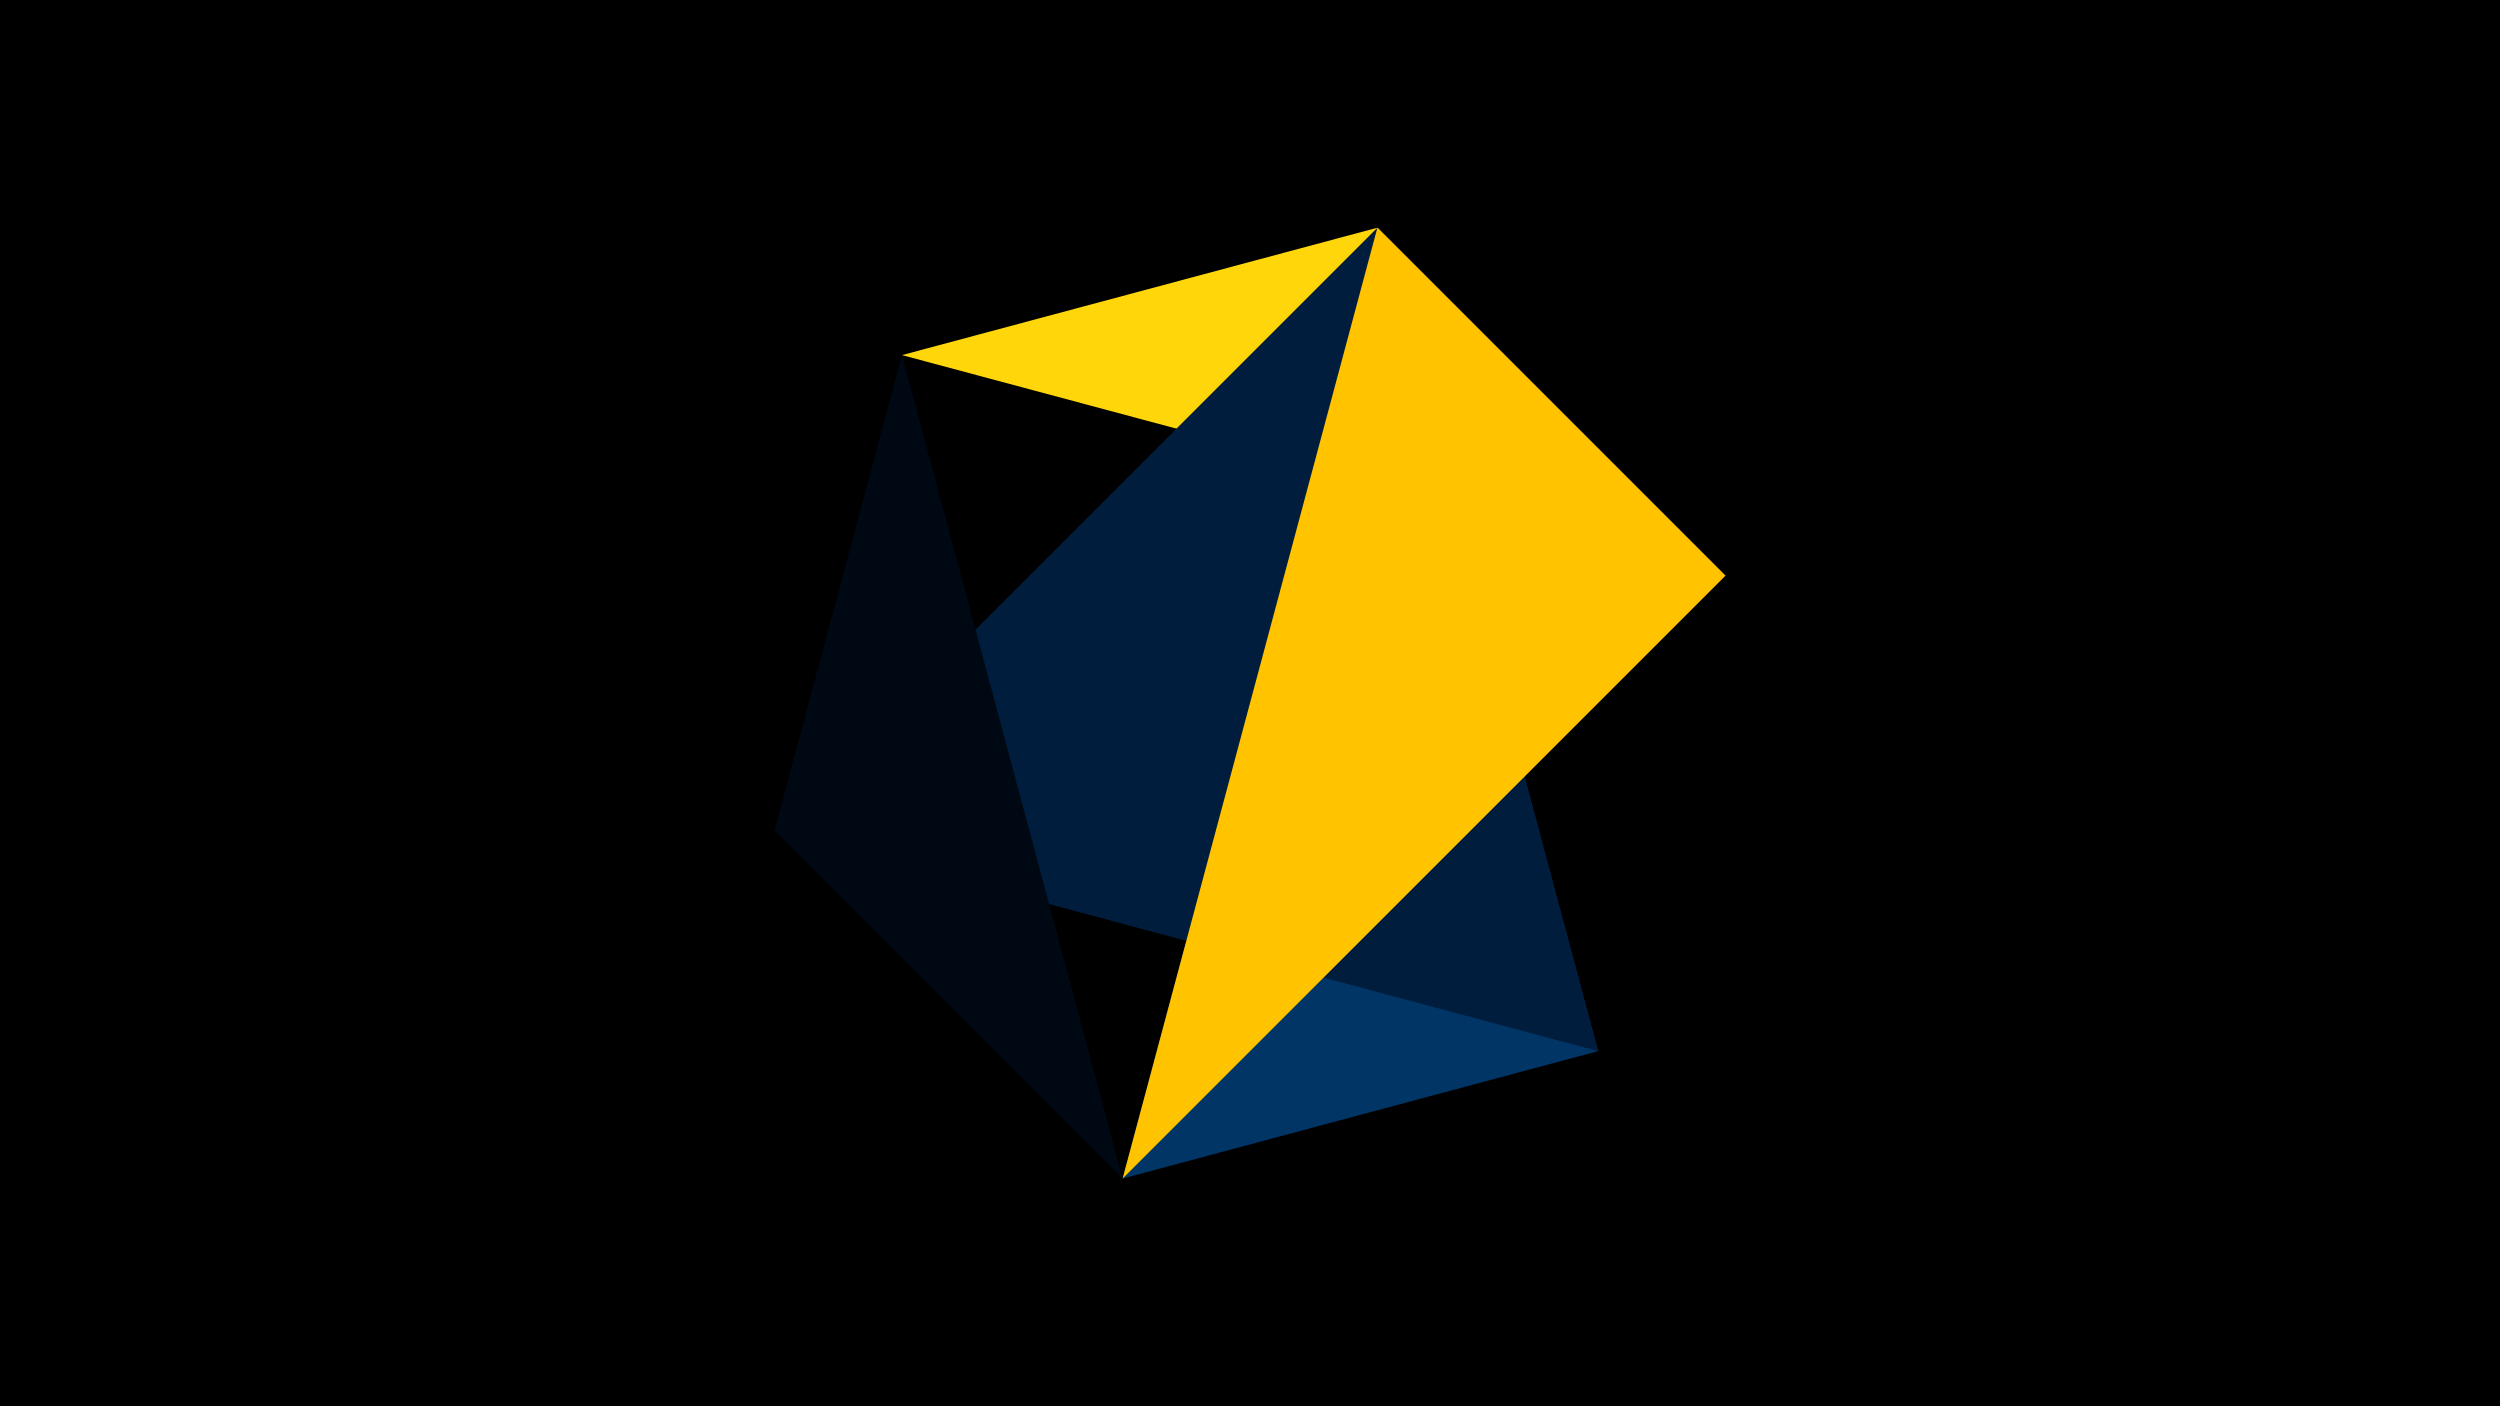 <svg width="1200" height="675" viewBox="-500 -500 1200 675" xmlns="http://www.w3.org/2000/svg"><title>juwel 18894</title><path d="M-500-500h1200v675h-1200z" fill="#000"/><path d="M38.854,65.7L161.146,-390.7 267.054,4.554 Z" fill="#003566"/><path d="M-67.054,-329.554L328.2,-223.646 161.146,-390.7 Z" fill="#ffd60a"/><path d="M161.146,-390.7L267.054,4.554 -128.2,-101.354 Z" fill="#001d3d"/><path d="M38.854,65.7L-128.2,-101.354 -67.054,-329.554 Z" fill="#000814"/><path d="M328.2,-223.646L161.146,-390.7 38.854,65.7 Z" fill="#ffc300"/></svg>